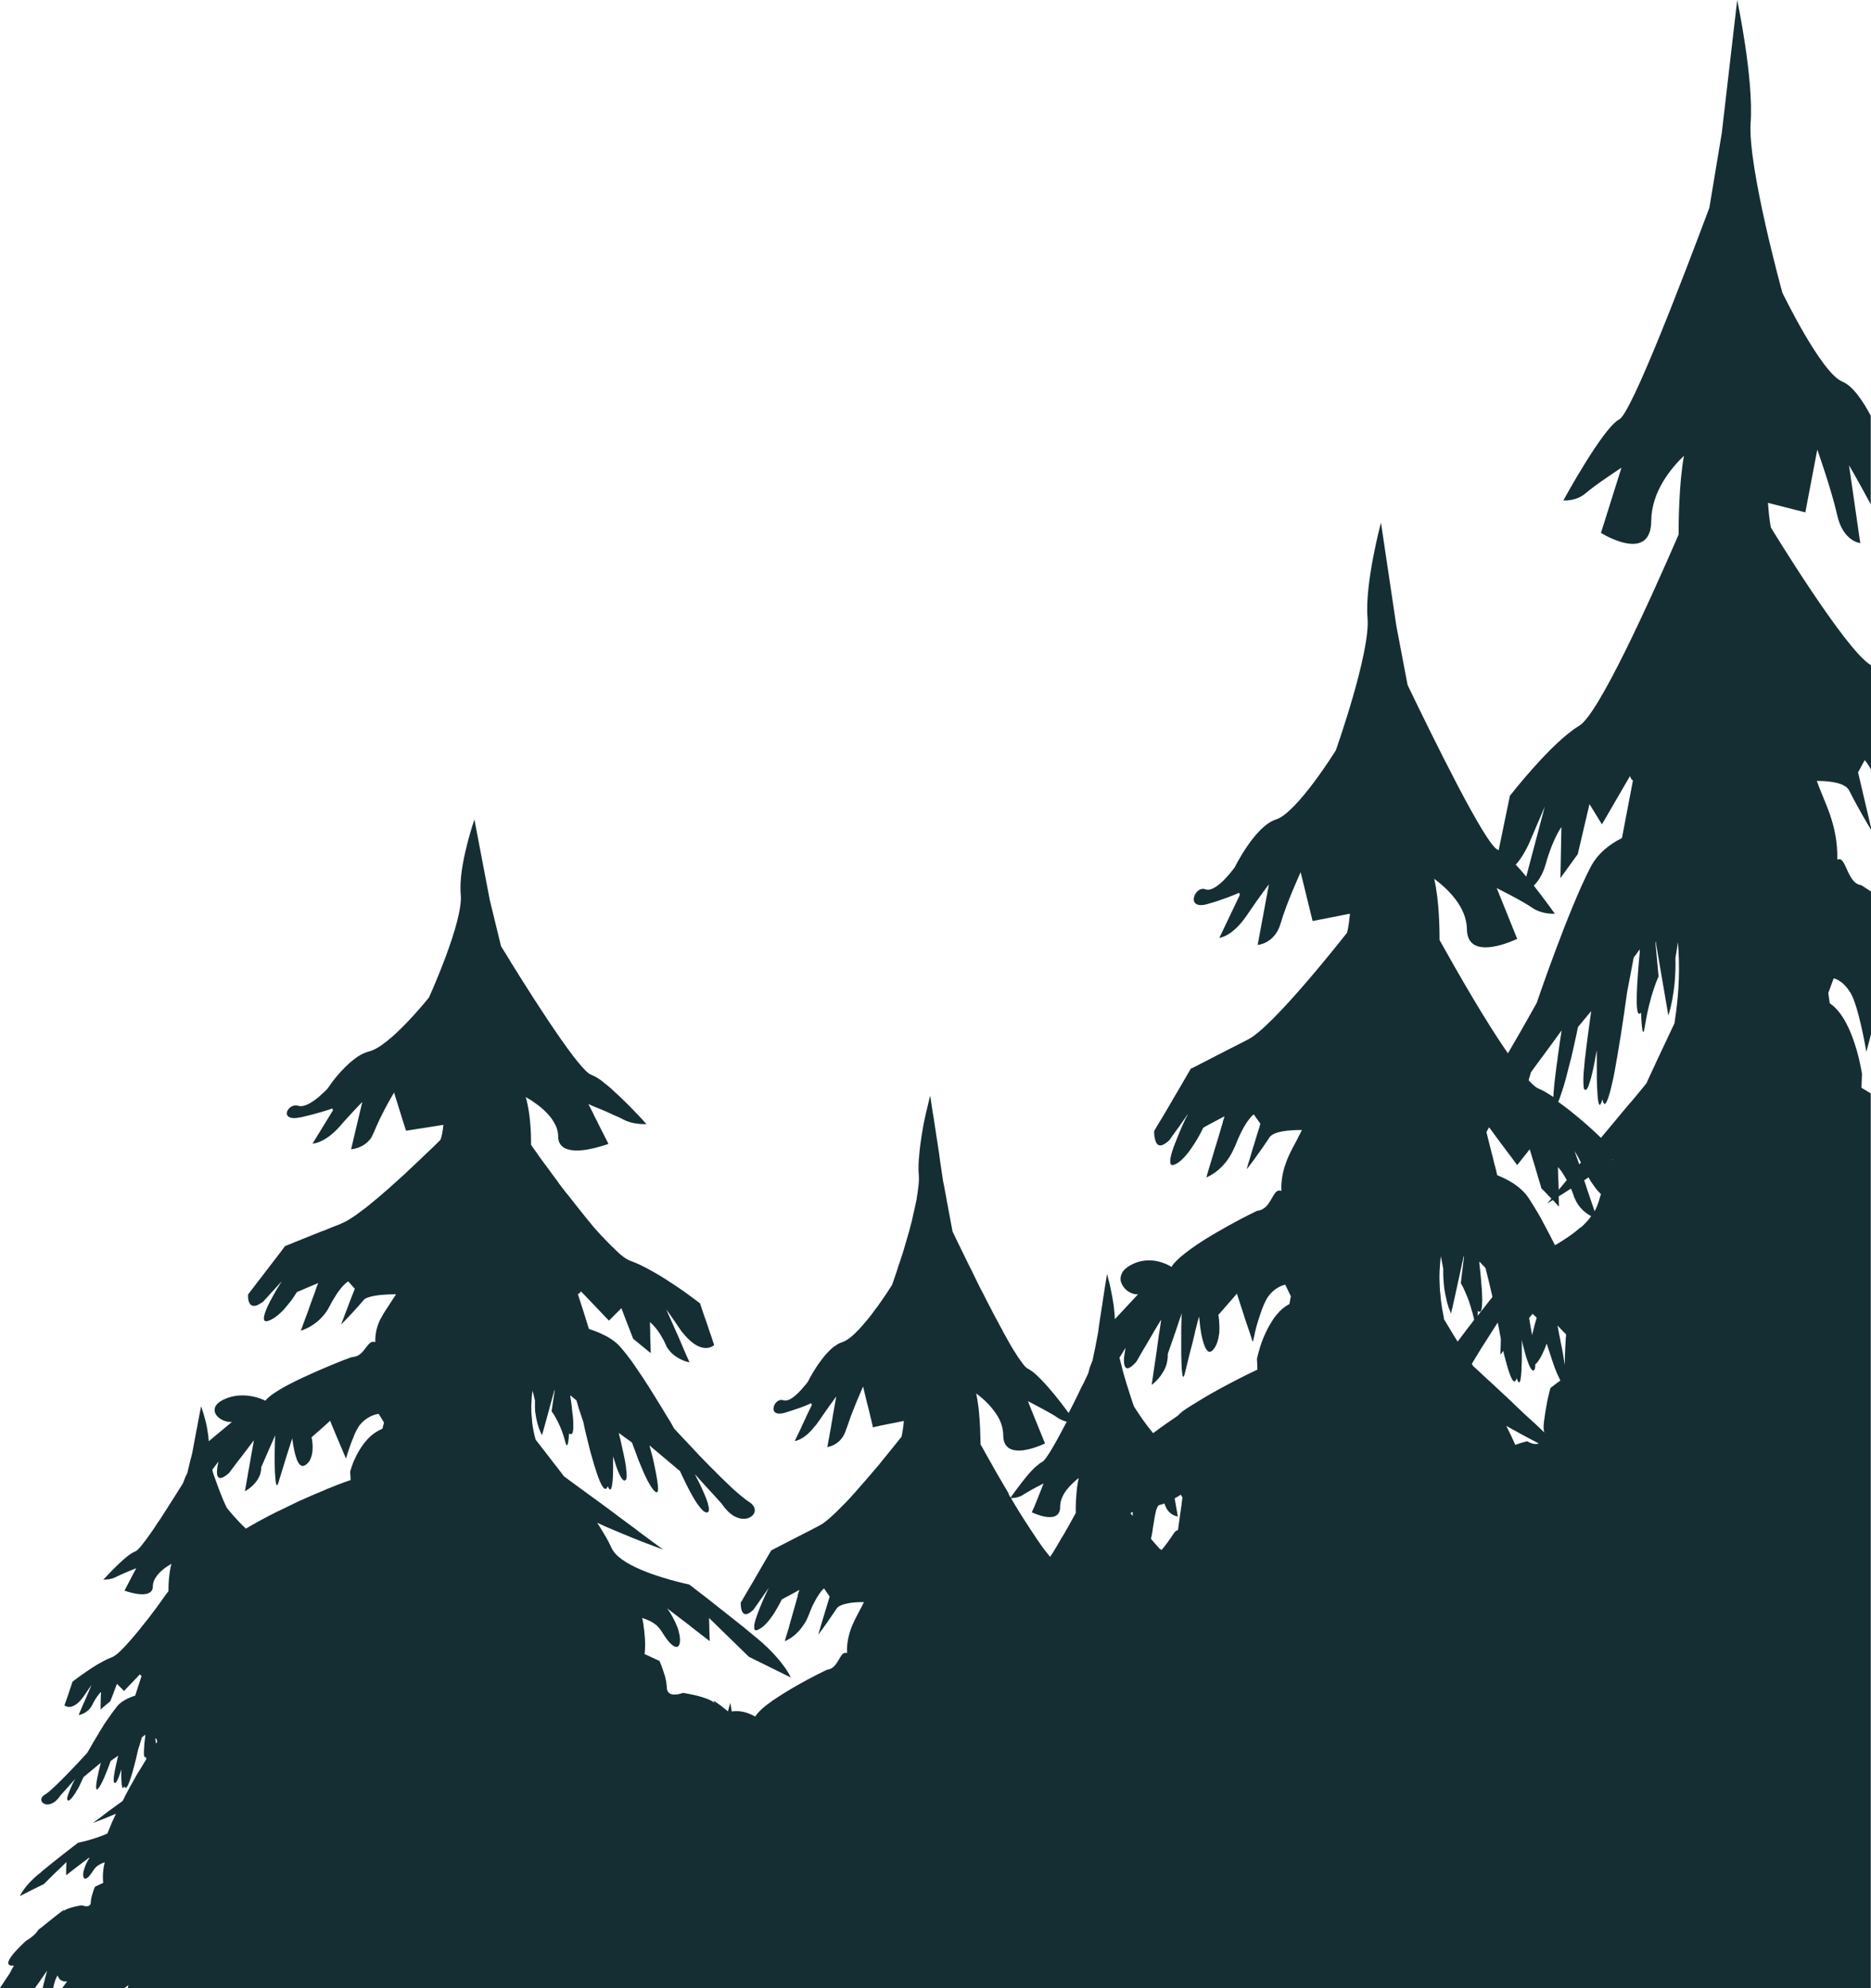 <svg viewBox="0 0 785 834" fill="none" xmlns="http://www.w3.org/2000/svg">
<path d="M4.2 827.651L5.02 826.012L5.327 825.5L5.839 824.579C-1.024 825.193 9.015 815.977 10.756 814.338C10.961 814.236 11.064 814.133 11.064 814.133C13.42 812.597 14.444 811.675 15.059 810.959C15.776 810.139 15.878 809.627 16.903 808.91C17.517 808.501 18.132 807.989 18.747 807.477C19.054 807.272 19.361 806.965 19.771 806.657C23.971 803.278 28.683 799.489 26.43 801.947C27.966 800.206 34.318 799.284 34.318 799.284C34.318 799.284 38.108 800.82 38.108 797.953C38.108 797.134 38.313 796.212 38.517 795.393C38.825 794.369 39.132 793.447 39.337 792.73C39.644 792.013 39.849 791.501 39.849 791.501L43.332 789.863C43.127 788.634 43.127 787.2 43.23 785.664C43.23 785.357 43.332 784.947 43.332 784.64C43.435 783.514 43.639 782.387 43.947 781.261C42.001 781.875 40.259 782.899 39.235 784.538C38.927 784.947 38.722 785.357 38.415 785.767C35.957 789.351 34.625 788.429 34.932 785.767C34.932 785.357 35.035 784.947 35.239 784.435C35.649 782.899 36.366 781.158 37.596 779.315L37.083 779.52L30.63 784.435L28.683 785.971L27.761 786.688V785.971V784.538L27.864 781.158L24.278 784.64L22.742 786.074L18.439 790.375L14.444 792.321L9.425 794.881L8.4 795.393C8.4 795.393 8.503 795.188 8.605 794.881C8.912 794.369 9.425 793.447 10.244 792.321C11.473 790.682 13.317 788.634 16.083 786.279C16.186 786.279 16.186 786.176 16.288 786.176C16.8 785.767 17.312 785.357 17.825 784.845C20.59 782.592 23.869 779.929 26.634 777.779C27.044 777.472 27.556 777.062 27.966 776.755C30.22 775.014 31.859 773.682 32.474 773.273C32.576 773.17 32.678 773.068 32.678 773.068C32.678 773.068 34.113 772.761 36.161 772.249C38.722 771.532 42.103 770.508 45.074 769.177C45.483 768.152 45.893 767.026 46.406 765.9C46.815 764.876 47.225 763.851 47.737 762.827C48.044 762.213 48.352 761.496 48.659 760.882C46.918 761.598 45.381 762.213 43.947 762.827C41.078 763.954 39.132 764.671 38.927 764.773L41.591 762.827L45.996 759.448L46.201 759.346L49.274 757.093L51.425 755.557C51.835 754.84 52.245 754.02 52.552 753.304C53.371 751.87 54.089 750.436 54.703 749.31C56.342 746.34 57.469 744.394 57.469 744.394L61.362 738.045C61.362 737.84 61.362 737.533 61.259 737.328C61.259 737.226 61.259 737.226 61.259 737.123C61.259 737.123 61.259 737.123 61.259 737.021L61.157 737.123C61.054 737.123 60.952 737.226 60.952 737.226C60.849 737.226 60.747 737.226 60.747 737.123C60.235 736.714 60.337 734.666 60.542 732.105C60.542 732.003 60.542 731.901 60.542 731.696C60.645 730.672 60.849 729.443 60.952 728.316C60.952 728.214 60.952 728.214 60.952 728.111C60.952 727.907 60.952 727.702 60.952 727.702L60.337 728.214L59.518 728.828L58.698 731.593L58.596 732.003L57.981 733.846C57.981 733.846 57.674 735.178 57.264 736.918C57.264 736.918 57.264 736.919 57.264 737.021C56.342 740.81 54.806 746.75 53.576 749.105C53.064 750.027 52.654 750.334 52.245 749.617C52.245 749.514 52.142 749.412 52.142 749.31C51.63 750.539 51.323 750.231 51.118 749.002C50.913 747.569 50.81 744.804 50.913 742.244C49.888 745.623 48.762 748.593 47.942 747.876C47.225 747.262 48.147 742.346 49.581 736.509L46.406 738.762C46.406 738.762 44.152 745.418 42.205 748.798C41.796 749.617 41.283 750.231 40.976 750.539C40.361 751.051 40.259 750.231 40.361 748.798C40.669 745.623 42.308 739.479 42.308 739.479L35.035 745.521C35.035 745.521 34.42 746.852 33.6 748.593C32.986 749.924 32.166 751.358 31.347 752.587C30.322 754.123 29.298 755.352 28.683 755.352C27.966 755.352 28.069 754.123 28.683 752.587C29.093 751.358 29.81 749.822 30.322 748.593C30.937 747.364 31.449 746.34 31.552 746.238L29.503 748.593L26.02 752.484L25.303 753.304C20.488 760.472 14.546 755.454 18.747 752.894C18.951 752.792 19.259 752.587 19.566 752.382C20.693 751.563 22.127 750.231 23.869 748.593C29.4 743.268 36.571 735.382 36.571 735.382C36.571 735.382 37.288 734.153 38.415 732.208C38.62 731.901 38.825 731.491 39.03 731.081C39.644 730.057 40.361 728.931 41.078 727.702C41.283 727.395 41.488 727.088 41.591 726.78C42.308 725.654 43.025 724.527 43.742 723.298C44.049 722.889 44.357 722.377 44.664 721.967C46.201 719.714 47.737 717.564 49.069 715.925C49.171 715.823 49.274 715.72 49.274 715.618C51.015 713.672 53.781 712.238 56.752 711.317L56.854 710.907L59.415 703.022C59.108 703.022 58.903 702.715 58.698 702.407L52.04 709.371L49.069 706.401L47.327 711.01L46.303 713.672L43.844 715.72L42.205 717.154V715.72L42.308 711.214L42.41 709.781C42.41 709.781 41.796 710.293 41.078 711.317C40.361 712.238 39.542 713.467 38.722 715.208C38.62 715.413 38.518 715.618 38.415 715.72C36.674 718.895 32.986 719.509 32.986 719.509L34.625 715.618L36.469 711.419L38.415 706.811L35.239 711.419L34.727 712.136C33.395 713.979 32.166 715.004 31.039 715.516C28.786 716.744 27.352 715.618 27.044 715.413L28.376 711.624L30.425 705.48C30.425 705.48 35.239 701.691 40.464 698.516C42.718 697.185 44.971 695.956 46.918 695.239C47.532 695.034 48.249 694.522 49.069 693.908C50.093 693.088 51.22 691.962 52.552 690.528C54.191 688.787 56.035 686.637 57.981 684.282C59.415 682.541 60.849 680.595 62.386 678.752C64.128 676.499 65.869 674.143 67.406 671.993C68.533 670.354 69.659 668.818 70.684 667.487V667.384C70.684 666.463 70.684 664.517 70.889 662.264C71.094 660.216 71.401 657.963 71.913 656.017C69.659 657.348 66.689 659.397 65.152 662.059C64.537 663.083 64.128 664.21 64.128 665.439C64.128 666.36 63.923 666.975 63.513 667.487C61.567 669.842 56.035 668.511 53.474 667.692C52.654 667.487 52.245 667.282 52.245 667.282L55.011 661.957L57.162 657.861C57.162 657.861 51.015 660.318 48.659 661.547C48.454 661.65 48.249 661.752 48.044 661.854C45.893 662.776 43.332 662.674 43.332 662.674C43.332 662.674 43.537 662.366 44.049 661.957C45.791 660.011 50.81 654.788 54.293 652.228C55.215 651.614 56.035 651.102 56.65 650.897C57.776 650.59 60.337 647.313 63.41 642.909C64.332 641.68 65.152 640.349 66.074 638.915C66.279 638.608 66.484 638.301 66.689 638.096C68.532 635.229 70.479 632.259 72.323 629.289C72.63 628.777 72.938 628.367 73.245 627.855C74.474 625.91 75.703 623.964 76.728 622.325C77.035 621.404 77.445 620.482 77.855 619.458C78.059 619.151 78.162 618.741 78.367 618.434C78.469 618.229 78.469 618.127 78.572 618.024L79.801 612.904L80.313 610.958L80.723 609.217L82.465 599.796L82.567 599.489L83.181 596.109L84.103 591.296L84.411 589.965C84.411 589.965 84.616 590.477 84.821 591.296C85.23 592.423 85.743 594.164 86.255 596.212C86.562 597.338 86.767 598.465 86.972 599.591C86.972 599.694 86.972 599.693 86.972 599.693C87.279 601.332 87.484 603.073 87.587 604.609L97.318 596.519C96.704 596.519 95.987 596.519 95.372 596.417C92.504 595.802 89.943 593.754 90.045 591.399C90.045 589.862 91.274 588.224 94.347 586.893C96.191 586.073 98.035 585.664 99.777 585.459C101.109 585.357 102.338 585.357 103.567 585.459C108.075 585.869 111.353 587.61 111.353 587.61C111.865 586.893 112.684 586.176 113.709 585.357C114.016 585.152 114.323 584.845 114.733 584.64C116.782 583.206 119.445 581.67 122.314 580.236C123.85 579.417 125.387 578.7 126.924 577.983C133.275 575.014 139.933 572.249 143.826 570.712C145.977 569.893 147.412 569.381 147.412 569.381C148.436 569.279 149.255 569.074 149.973 568.767C151.612 567.947 152.636 566.514 153.558 565.285C154.787 563.749 155.709 562.418 157.451 563.032C157.348 559.243 158.27 555.966 159.704 553.201C159.704 553.099 159.807 552.996 159.909 552.894C160.934 550.948 162.061 549.207 163.187 547.569C163.187 547.466 163.29 547.466 163.29 547.364C163.802 546.544 164.314 545.828 164.826 545.008C165.339 544.292 165.748 543.677 166.158 542.96C163.802 542.96 161.446 543.063 159.5 543.267C156.734 543.575 154.48 544.087 153.251 544.804C152.943 545.008 152.738 545.213 152.534 545.418C151.919 546.135 151.304 546.852 150.69 547.569C147.002 551.767 143.314 555.454 143.109 555.659L146.182 547.569L147.309 544.599L148.641 541.219L148.743 540.912L148.846 540.605L146.08 537.533C145.977 537.635 144.543 538.454 142.597 541.015C142.597 541.015 142.597 541.117 142.494 541.117C141.777 542.039 141.06 543.165 140.241 544.496C139.626 545.418 139.011 546.544 138.397 547.773C134.197 556.171 126.206 558.219 126.206 558.219L126.616 557.195L127.231 555.454L129.177 550.231L129.997 547.876L131.328 544.189L131.841 542.858L132.66 540.503C132.763 540.093 132.967 539.478 133.275 538.864L133.48 538.249L132.558 538.659L130.099 539.683L124.567 542.039C124.567 542.039 124.055 542.858 123.236 544.087C122.519 545.213 121.392 546.647 120.162 548.081C119.753 548.593 119.343 549.002 118.933 549.514C118.626 549.821 118.421 550.026 118.114 550.334C116.372 552.074 114.426 553.508 112.479 554.123C109.816 554.942 110.533 551.972 112.172 548.285C112.787 546.852 113.606 545.316 114.426 543.882C115.86 541.219 117.397 538.762 118.011 537.84C118.114 537.635 118.216 537.533 118.216 537.533L117.909 537.84L112.479 543.779L110.431 546.032C109.304 546.852 108.382 547.364 107.562 547.671C104.796 548.49 104.182 545.93 104.079 544.292C104.079 543.984 104.079 543.78 104.079 543.575C104.079 543.267 104.079 543.063 104.079 543.063L107.972 537.942L110.123 535.177L113.401 530.876L116.167 527.292L118.728 523.913L119.548 522.786L125.592 520.328L135.016 516.539L135.631 516.335L136.451 516.027L138.909 515.003L142.597 513.57L143.212 513.262C144.236 512.853 145.568 512.238 146.899 511.317C148.436 510.395 150.177 509.166 152.021 507.732C152.124 507.63 152.329 507.528 152.431 507.425C152.534 507.323 152.739 507.22 152.841 507.118C153.148 506.913 153.456 506.708 153.763 506.401C154.07 506.196 154.378 505.889 154.685 505.684C156.017 504.558 157.451 503.431 158.885 502.202C160.421 500.871 161.958 499.54 163.495 498.209C163.7 498.004 163.904 497.901 164.007 497.696C165.339 496.57 166.568 495.444 167.797 494.317C168.514 493.703 169.129 493.088 169.846 492.474C171.075 491.245 172.305 490.118 173.534 488.992C173.636 488.889 173.841 488.685 173.944 488.582C175.275 487.353 176.505 486.227 177.631 485.101C178.349 484.384 179.066 483.769 179.68 483.155C182.856 480.185 184.802 478.137 184.802 478.137C184.802 478.137 184.905 477.932 185.007 477.522C185.314 476.703 185.724 474.86 186.032 471.89L170.358 474.348L168.822 469.535L166.465 461.957L165.441 458.68L165.339 458.27C165.339 458.27 165.236 458.372 165.134 458.68C164.826 459.192 164.109 460.42 163.29 461.854C162.163 463.902 160.729 466.565 159.397 469.33C158.475 471.276 157.553 473.324 156.836 475.065C156.529 475.781 156.221 476.396 155.914 477.01C152.943 481.823 147.309 482.131 147.309 482.131L148.538 476.908L150.382 469.125L152.021 462.264C152.021 462.264 149.768 464.517 145.67 469.023C144.748 470.047 143.621 471.276 142.494 472.607C140.958 474.348 139.421 475.679 138.09 476.703C134.094 479.673 131.124 479.775 131.124 479.775L133.07 476.601L137.782 468.92L139.729 465.746C139.626 465.541 139.524 465.336 139.421 465.029C137.68 465.643 133.377 467.077 126.309 468.715C126.206 468.715 126.206 468.715 126.104 468.715C123.85 469.227 122.416 469.125 121.494 468.715C118.523 467.384 121.802 462.776 125.182 463.902C127.231 464.517 129.894 463.083 132.25 461.342C133.275 460.625 134.197 459.806 134.914 459.089C136.451 457.758 137.475 456.631 137.475 456.631C137.475 456.631 137.68 456.222 138.192 455.607C139.011 454.378 140.651 452.126 142.802 449.77C143.929 448.541 145.26 447.21 146.592 445.981C147.719 445.059 148.846 444.138 149.973 443.319C151.612 442.294 153.251 441.475 154.89 441.066C163.7 438.915 179.988 418.434 179.988 418.434C179.988 418.434 194.534 386.483 193.305 375.116C193.202 374.399 193.202 373.58 193.202 372.76C192.998 361.291 199.041 343.779 199.041 343.779L205.495 377.573L210.208 396.928C211.027 398.26 211.949 399.693 212.871 401.229C213.486 402.253 214.1 403.175 214.715 404.302C214.817 404.506 214.92 404.609 215.022 404.711C215.329 405.223 215.637 405.735 215.944 406.247C216.661 407.271 217.276 408.398 217.993 409.524C225.369 421.301 234.281 434.921 240.632 443.216C241.247 443.933 241.759 444.65 242.271 445.264C244.832 448.439 246.779 450.385 247.906 450.794C248.11 450.794 248.213 450.897 248.315 450.999C249.647 451.511 251.388 452.535 253.13 453.969C253.232 454.071 253.232 454.071 253.335 454.174C254.154 454.788 255.076 455.505 255.896 456.222C256.306 456.529 256.715 456.939 257.023 457.246C257.125 457.348 257.125 457.348 257.228 457.451C259.071 459.089 261.018 460.933 262.759 462.673C264.296 464.21 265.73 465.643 266.959 466.974C267.164 467.179 267.472 467.487 267.676 467.691C269.213 469.33 270.34 470.559 270.852 471.173C271.057 471.378 271.159 471.583 271.159 471.583C271.159 471.583 268.701 471.685 265.935 471.173C264.603 470.866 263.067 470.456 261.735 469.74C260.608 469.125 259.072 468.408 257.33 467.691C257.023 467.589 256.613 467.384 256.306 467.179C256.306 467.179 256.306 467.179 256.203 467.179C255.589 466.872 254.974 466.667 254.462 466.36C251.901 465.234 249.442 464.312 248.008 463.697C248.008 463.697 247.906 463.698 247.906 463.595C247.291 463.288 246.881 463.185 246.881 463.185L247.188 463.8L247.291 464.005L248.93 467.179L249.032 467.486L249.852 469.125L250.774 470.866V470.968L254.564 478.444L255.281 479.878C255.281 479.878 253.847 480.39 251.696 481.004C246.164 482.643 236.022 484.588 234.383 478.444C234.281 477.932 234.179 477.318 234.179 476.703C234.179 474.553 233.461 472.504 232.335 470.661C230.593 467.691 227.725 465.029 224.856 462.981C223.32 461.854 221.886 460.932 220.554 460.216C220.861 461.137 221.066 462.059 221.271 462.981C221.783 465.438 222.193 468.101 222.398 470.559C222.705 473.631 222.808 476.396 222.808 478.342C222.808 479.161 222.808 479.775 222.808 480.287C223.627 481.414 224.447 482.643 225.369 483.872C225.574 484.179 225.778 484.486 225.983 484.793C226.803 485.92 227.622 487.046 228.442 488.173C228.544 488.378 228.647 488.48 228.852 488.685C229.671 489.811 230.491 490.938 231.31 492.064C232.232 493.293 233.052 494.419 233.974 495.648C234.178 495.956 234.383 496.263 234.588 496.57C235.305 497.492 235.92 498.311 236.637 499.233C237.047 499.745 237.354 500.257 237.764 500.666C237.969 500.871 238.071 501.076 238.276 501.281C239.198 502.407 240.018 503.534 240.94 504.66C241.349 505.172 241.657 505.582 242.066 506.094C244.423 509.064 246.779 512.033 249.032 514.696C249.545 515.31 250.159 516.027 250.671 516.539C251.491 517.461 252.31 518.383 253.13 519.202C254.154 520.226 255.076 521.25 255.998 522.172C257.535 523.708 258.969 525.039 260.198 526.166C261.837 527.599 263.374 528.521 264.501 528.931C267.164 529.852 270.033 531.286 273.003 532.924C273.516 533.232 274.13 533.539 274.642 533.846C277.716 535.587 280.686 537.533 283.452 539.376C285.604 540.81 287.652 542.243 289.291 543.472C291.955 545.418 293.696 546.749 293.696 546.749L295.233 551.358L296.36 554.532L297.794 558.833L298.204 559.96L299.638 564.261C299.638 564.261 294.926 568.972 287.243 560.062C286.935 559.653 286.526 559.243 286.218 558.833C286.116 558.731 286.116 558.731 286.013 558.628L283.145 554.43L281.096 551.46L279.56 549.309L280.482 551.46L281.813 554.43L283.76 558.833L284.374 560.165L287.038 566.411L288.165 568.971L289.291 571.532C289.291 571.532 286.321 571.02 283.452 568.971C282.53 568.357 281.608 567.538 280.789 566.514C280.174 565.797 279.662 564.978 279.252 563.954C278.638 562.52 277.921 561.291 277.306 560.267C276.999 559.755 276.691 559.243 276.384 558.833C274.438 555.966 272.696 554.635 272.696 554.635L272.799 558.833V560.369L273.003 566.719V567.64L271.877 566.719L265.628 561.598L265.218 560.472L264.603 558.936L262.862 554.43L261.837 551.767L260.711 548.797L257.74 551.767L255.486 554.02L253.437 551.87L244.935 542.96L243.705 541.731C243.398 542.346 242.988 542.755 242.476 542.858V542.96L245.345 551.87L246.062 554.225L247.086 557.502C248.623 558.014 250.057 558.526 251.491 559.14C252.618 559.653 253.642 560.165 254.667 560.677C256.818 561.905 258.764 563.339 260.198 564.978C260.711 565.592 261.223 566.207 261.837 566.923C262.452 567.64 263.067 568.46 263.681 569.279C264.501 570.303 265.32 571.429 266.14 572.658C266.55 573.273 267.062 573.989 267.472 574.604C270.955 579.622 274.335 585.152 277.101 589.658C277.511 590.272 277.818 590.887 278.228 591.501C278.945 592.73 279.662 593.959 280.277 594.88C280.686 595.597 281.096 596.212 281.403 596.724C282.325 598.362 282.838 599.284 282.838 599.284C282.838 599.284 286.116 602.868 290.623 607.579C291.443 608.501 292.365 609.422 293.287 610.446C294.516 611.675 295.745 613.006 297.077 614.338C297.794 615.055 298.409 615.771 299.126 616.386C301.174 618.536 303.326 620.585 305.272 622.428C307.218 624.374 309.062 626.012 310.701 627.343C312.033 628.47 313.262 629.392 314.184 630.006C314.901 630.416 315.516 630.928 315.926 631.542C316.131 631.849 316.336 632.054 316.438 632.361C316.95 633.59 316.643 634.819 315.721 635.741C315.619 635.843 315.619 635.843 315.516 635.945C313.98 637.277 311.214 637.789 308.038 636.048C307.833 635.945 307.731 635.843 307.526 635.741C306.296 634.921 305.067 633.795 303.838 632.259C303.633 631.952 303.428 631.644 303.223 631.44C303.018 631.235 302.916 630.928 302.711 630.723L299.843 627.548L295.335 622.633L291.545 618.434C291.648 618.741 292.569 620.482 293.696 622.735C294.413 624.271 295.233 626.012 295.95 627.753C296.462 629.084 296.974 630.416 297.179 631.542C297.282 631.849 297.282 632.156 297.384 632.361C297.589 633.59 297.384 634.409 296.565 634.512C295.745 634.512 294.721 633.693 293.696 632.361C293.491 632.054 293.287 631.747 292.979 631.44C292.16 630.416 291.443 629.084 290.623 627.753C289.701 626.114 288.779 624.374 287.96 622.735C286.423 619.663 285.296 617.103 285.296 617.103L284.272 616.283L282.325 614.645L277.101 610.241L273.925 607.579L272.491 606.35C272.491 606.35 272.594 606.76 272.799 607.579C273.003 608.296 273.208 609.115 273.516 610.139C273.823 611.47 274.233 613.006 274.54 614.645C274.642 615.157 274.745 615.567 274.847 616.079C275.36 618.536 275.769 620.892 275.974 622.735C276.281 625.193 276.077 626.729 274.847 625.705C274.13 625.193 273.413 624.066 272.594 622.735C271.467 620.892 270.34 618.434 269.316 615.976C269.111 615.567 269.008 615.157 268.803 614.747C268.086 613.109 267.472 611.47 266.959 610.037C266.652 609.115 266.345 608.296 266.037 607.579C265.525 606.043 265.115 605.121 265.115 605.121L259.584 601.127C260.198 603.38 260.711 605.633 261.12 607.681C261.325 608.501 261.428 609.217 261.633 609.934C262.042 611.777 262.35 613.416 262.554 614.85C262.657 615.157 262.657 615.567 262.657 615.874C263.067 618.639 263.067 620.482 262.452 620.892C261.428 621.813 260.096 619.356 258.764 615.771C258.662 615.464 258.559 615.157 258.457 614.85C258.047 613.621 257.637 612.29 257.228 610.958C257.228 612.29 257.228 613.621 257.228 614.85C257.228 615.157 257.228 615.464 257.228 615.669C257.228 618.536 257.125 621.097 256.818 622.838C256.511 625.09 255.896 625.705 254.974 623.452C254.871 623.657 254.871 623.759 254.769 623.964C254.154 625.193 253.335 624.578 252.413 622.94C251.491 621.301 250.569 618.639 249.647 615.669C249.545 615.464 249.545 615.259 249.442 615.054C248.93 613.314 248.418 611.573 247.906 609.729C247.701 609.115 247.598 608.5 247.393 607.784C246.164 602.971 245.14 598.669 244.832 596.929C244.73 596.417 244.627 596.212 244.627 596.212L243.91 594.061L242.784 590.682L242.476 589.555L241.862 587.507L239.301 585.357C239.301 585.357 239.301 585.664 239.301 585.971C239.505 587.2 239.71 588.429 239.813 589.555C239.915 589.965 239.915 590.272 239.915 590.579C240.018 591.808 240.222 592.935 240.325 593.959C240.427 595.085 240.53 596.007 240.53 596.929C240.632 599.796 240.427 601.742 239.505 601.639C239.301 601.639 238.993 601.537 238.788 601.332C238.481 605.531 237.969 608.091 237.149 604.814C236.33 601.639 235.305 598.977 234.281 596.929C233.666 595.597 232.949 594.471 232.539 593.652C231.822 592.628 231.413 592.013 231.413 592.013L231.72 590.17L231.822 589.248L232.744 583.308C232.744 583.206 232.642 583.104 232.642 583.104L230.9 589.35L230.696 590.17L229.774 593.549L228.852 596.929L227.417 602.049C227.417 602.049 226.291 600.206 225.471 597.031C225.164 596.007 224.959 594.88 224.754 593.549C224.549 592.525 224.447 591.399 224.447 590.17C224.447 589.965 224.447 589.658 224.447 589.453C224.447 588.838 224.447 588.122 224.447 587.507C224.139 586.176 223.832 584.845 223.422 583.411C223.115 585.254 223.013 587.302 222.91 589.453C222.91 589.658 222.91 589.863 222.91 590.067C222.91 591.194 222.91 592.32 223.013 593.447C223.115 594.573 223.217 595.802 223.32 597.031C223.627 599.284 224.037 601.537 224.754 603.995L227.725 607.784L228.749 609.115L233.257 614.952L233.359 615.054L236.637 619.356L241.247 622.735L246.984 626.934L252.618 631.03L253.028 631.337L257.74 634.819L259.071 635.843L259.891 636.458L267.369 641.988L268.394 642.807L273.823 646.801L278.228 650.078C278.228 650.078 274.745 648.746 269.52 646.801C266.55 645.674 263.169 644.24 259.481 642.704C258.867 642.397 258.15 642.192 257.535 641.885C255.281 640.963 252.925 639.939 250.569 638.813C251.184 639.735 251.798 640.759 252.413 641.783C252.618 642.09 252.72 642.295 252.925 642.602C253.745 643.933 254.462 645.265 255.179 646.493C255.691 647.517 256.203 648.542 256.613 649.463C257.228 650.692 258.15 651.921 259.481 653.047C263.272 656.324 269.725 659.089 275.667 661.035C277.511 661.65 279.355 662.162 280.994 662.674C285.706 664.005 289.189 664.722 289.189 664.722C289.189 664.722 291.75 666.668 295.438 669.535C296.565 670.457 297.896 671.378 299.228 672.505C303.018 675.475 307.423 678.956 311.521 682.233C311.931 682.541 312.34 682.848 312.648 683.155C314.082 684.384 315.516 685.51 316.848 686.637C317.258 686.944 317.565 687.251 317.872 687.456C320.945 690.016 323.404 692.474 325.35 694.625C330.165 699.95 331.702 703.534 331.804 703.739L314.184 695.034L313.877 694.727L305.375 686.432L301.789 682.95L300.97 682.131L297.487 678.752L297.589 682.131V682.848L297.691 686.227L297.794 688.48L294.721 686.125L290.213 682.643L289.496 682.028L279.969 674.758C281.711 677.215 283.043 679.776 283.964 682.028C283.964 682.131 284.067 682.336 284.169 682.438C284.579 683.667 284.886 684.794 285.091 685.818C286.116 691.45 283.555 693.703 278.433 685.715C278.228 685.305 277.921 684.998 277.716 684.589C277.203 683.769 276.589 682.95 275.872 682.233C275.769 682.131 275.667 682.029 275.564 681.926C273.925 680.492 271.774 679.468 269.418 678.752C269.623 679.776 269.93 680.902 270.033 682.028C270.033 682.131 270.033 682.131 270.033 682.233C270.237 683.36 270.34 684.486 270.442 685.613C270.75 688.685 270.75 691.552 270.442 693.908L271.159 694.215L276.691 696.775C276.691 696.775 277.921 699.54 278.842 702.715C278.842 702.817 278.842 702.817 278.945 702.919C279.252 704.148 279.56 705.48 279.662 706.708C279.764 707.118 279.764 707.528 279.764 707.937C279.764 708.654 279.969 709.166 280.174 709.576C281.608 712.136 286.526 710.19 286.526 710.19C286.526 710.19 294.004 711.214 298.204 713.365C298.613 713.57 298.921 713.775 299.228 713.979C299.74 714.287 300.15 714.594 300.355 714.901C299.945 714.491 299.74 714.184 299.535 713.979C299.126 713.365 299.433 713.467 300.252 713.979C301.174 714.594 302.814 715.823 304.76 717.359C304.965 717.564 305.272 717.768 305.477 717.973C305.477 717.768 305.579 717.564 305.579 717.359C305.989 715.618 306.399 714.389 306.399 714.389L306.911 717.256L307.014 717.973C309.062 717.666 310.906 717.871 312.443 718.28C315.106 718.997 316.848 720.124 316.848 720.124C317.258 719.509 317.667 718.895 318.384 718.178C318.692 717.871 319.102 717.461 319.511 717.052C320.741 715.925 322.175 714.799 323.814 713.672C323.814 713.672 323.814 713.672 323.916 713.57C325.555 712.443 327.297 711.317 329.141 710.19C330.882 709.064 332.726 708.04 334.468 707.016C341.126 703.227 346.965 700.462 346.965 700.462C350.96 700.154 351.985 695.034 353.726 693.703C354.239 693.396 354.648 693.293 355.365 693.498C355.263 690.938 355.57 688.583 356.082 686.432C356.39 685.203 356.697 684.077 357.107 683.053C357.312 682.541 357.517 682.028 357.722 681.516C359.156 678.239 360.897 675.372 362.229 672.607C362.331 672.402 362.331 672.3 362.434 672.095C359.975 672.095 357.722 672.198 355.775 672.607C353.521 673.017 351.78 673.734 351.063 674.758C349.424 677.215 347.682 679.673 346.351 681.619C345.941 682.131 345.634 682.541 345.326 683.053C344.199 684.589 343.38 685.613 343.277 685.818L344.097 683.053L344.507 681.619L347.273 672.505L348.092 669.74L347.273 668.613L345.736 666.36C345.736 666.36 344.916 666.872 343.79 668.613C343.175 669.535 342.355 670.764 341.536 672.402C340.819 673.734 340.102 675.372 339.385 677.318C338.77 678.956 338.053 680.39 337.233 681.516C336.926 681.926 336.619 682.438 336.311 682.848C335.185 684.281 334.058 685.408 333.033 686.227C330.882 687.968 329.243 688.48 329.243 688.48L329.96 686.125L330.985 682.745L331.292 681.516L333.955 672.197L334.672 669.535C334.672 669.228 334.775 668.92 334.877 668.511C334.98 668.204 335.082 667.999 335.185 667.692L335.39 666.975L332.624 668.511L328.014 670.969C328.014 670.969 327.809 671.378 327.502 671.993C326.477 673.938 324.121 678.444 321.253 681.312C320.843 681.721 320.536 682.029 320.126 682.336C319.409 682.95 318.589 683.462 317.872 683.769C316.643 684.282 316.336 683.565 316.438 682.233C316.438 681.926 316.541 681.619 316.541 681.209C317.053 678.752 318.589 674.962 319.921 671.788C320.433 670.559 321.048 669.33 321.458 668.408C322.072 667.077 322.482 666.258 322.585 666.053L320.945 668.408L318.589 671.788L316.131 675.27C310.292 680.902 310.804 672.197 310.804 672.197L311.111 671.788L312.955 668.613L316.643 662.366L317.565 660.728L322.994 651.409L323.609 650.385L330.37 646.903L338.155 642.909L339.18 642.397L343.482 640.144C345.941 639.018 349.629 635.638 353.829 631.337C354.034 631.132 354.341 630.825 354.546 630.62C356.082 629.084 357.517 627.446 359.053 625.705C360.487 624.066 362.024 622.325 363.458 620.687C365.097 618.741 366.736 616.898 368.273 615.054C368.785 614.542 369.195 613.928 369.605 613.416C371.039 611.675 372.473 609.934 373.6 608.501C374.112 607.886 374.522 607.374 374.932 606.862C376.98 604.302 378.21 602.766 378.21 602.766C378.21 602.766 378.619 601.332 379.029 598.055V597.953C379.132 597.441 379.132 596.724 379.234 596.109L369.4 598.055L368.58 598.26L366.224 598.772L366.122 598.362V598.157L364.483 591.296L363.663 588.122L362.126 581.67C362.024 581.875 360.795 584.64 359.361 588.122C358.951 589.043 358.541 590.17 358.131 591.194C357.722 592.32 357.209 593.447 356.8 594.573C356.8 594.573 356.8 594.573 356.8 594.676C356.39 595.905 355.98 597.031 355.57 598.157C355.57 598.26 355.57 598.26 355.468 598.362C355.365 598.772 355.263 599.182 355.058 599.489C353.624 604.507 350.141 606.248 348.297 606.76C347.58 606.964 347.068 607.067 347.068 607.067L347.17 606.76L348.707 598.362V598.157L349.321 594.676V594.471L349.936 591.091L350.448 588.122L350.858 585.869C350.858 585.869 350.243 586.586 349.219 588.122C348.604 588.941 347.887 589.863 347.068 591.091C346.351 592.116 345.531 593.242 344.712 594.471C344.609 594.573 344.609 594.676 344.507 594.778C343.995 595.495 343.585 596.212 342.97 596.929C342.663 597.441 342.355 597.85 341.946 598.26C341.843 598.362 341.843 598.465 341.741 598.465C337.233 604.302 333.443 604.507 333.443 604.507L336.311 598.567L336.414 598.26L338.053 594.778L338.258 594.266L339.897 590.887L340.614 589.453C340.512 589.248 340.409 588.941 340.409 588.634C339.487 589.043 337.746 589.863 335.082 590.784C333.546 591.296 331.702 591.911 329.448 592.628C325.658 593.754 324.326 592.32 324.531 590.682C324.633 589.76 325.145 588.736 325.965 588.019C326.682 587.405 327.604 587.097 328.628 587.405C331.394 588.429 335.594 583.82 337.643 581.26C337.746 581.158 337.848 581.056 337.951 580.953C338.565 580.134 338.975 579.622 338.975 579.622C338.975 579.622 340.307 576.857 342.458 573.58C343.175 572.556 343.892 571.429 344.712 570.405C345.634 569.176 346.556 568.05 347.58 567.026C348.399 566.207 349.219 565.387 350.141 564.773C351.268 563.954 352.292 563.339 353.419 563.032C355.263 562.418 357.517 560.677 359.873 558.219C359.975 558.116 360.078 558.014 360.18 557.912C361.512 556.478 362.946 554.839 364.278 553.201C365.2 552.074 366.122 550.846 366.941 549.719C368.99 547.057 370.731 544.394 372.063 542.448C373.497 540.298 374.317 538.966 374.317 538.966C374.317 538.966 374.419 538.557 374.727 537.737C375.034 536.816 375.546 535.382 376.161 533.539C376.468 532.72 376.673 531.9 376.98 530.979C377.39 529.852 377.8 528.623 378.21 527.292C378.414 526.78 378.517 526.268 378.722 525.756C379.132 524.527 379.439 523.298 379.849 521.967C380.361 520.124 380.975 518.28 381.488 516.335C381.693 515.515 381.897 514.798 382.102 513.979C382.41 512.853 382.717 511.726 382.922 510.6C383.024 510.292 383.024 509.985 383.127 509.678C383.639 507.425 384.151 505.275 384.561 503.124C384.663 502.817 384.663 502.612 384.663 502.305C385.073 500.154 385.278 498.106 385.483 496.263C385.585 494.931 385.585 493.805 385.483 492.781C385.38 491.962 385.38 491.04 385.38 490.118C385.38 488.992 385.38 487.865 385.483 486.739C385.483 486.432 385.483 486.125 385.585 485.817C385.585 485.305 385.688 484.896 385.688 484.384C385.893 481.721 386.302 478.854 386.712 476.191C387.019 474.553 387.224 473.016 387.532 471.48C387.737 470.252 388.044 469.125 388.249 468.101C388.351 467.794 388.351 467.487 388.454 467.179C389.068 464.619 389.58 462.469 389.888 461.137C390.195 460.113 390.298 459.601 390.298 459.601L390.502 461.137L391.424 467.282L391.629 468.306L392.141 471.685L392.859 476.396L393.985 483.769L394.293 486.022L394.395 486.944L394.907 490.323L395.727 495.751L395.932 496.672L397.059 502.612L397.161 503.329L398.39 509.883L398.595 510.907L399.21 514.286L399.62 516.437C399.62 516.539 399.722 516.642 399.722 516.744C400.542 518.485 401.464 520.431 402.488 522.479C403 523.605 403.615 524.732 404.127 525.858C404.844 527.394 405.664 529.033 406.483 530.671C406.586 530.876 406.688 531.081 406.79 531.286C407.303 532.208 407.712 533.129 408.225 534.153C408.839 535.485 409.556 536.816 410.171 538.147C410.888 539.581 411.605 541.117 412.425 542.551C413.756 545.111 414.986 547.671 416.317 550.129C416.932 551.255 417.444 552.382 418.059 553.406C418.981 555.147 419.903 556.888 420.825 558.526V558.628C422.361 561.291 423.693 563.851 425.025 566.002C425.332 566.514 425.639 567.026 425.947 567.435C426.766 568.767 427.483 569.893 428.2 570.815C429.532 572.761 430.557 573.887 431.274 574.194C431.479 574.297 431.786 574.399 431.991 574.604C433.937 575.73 436.498 578.291 439.162 581.26C439.469 581.568 439.674 581.875 439.981 582.182C441.825 584.333 443.771 586.688 445.41 588.838C446.435 590.17 447.357 591.399 448.176 592.525C448.279 592.627 448.279 592.628 448.381 592.73C448.381 592.628 448.484 592.627 448.484 592.525C449.098 591.296 449.713 590.17 450.328 588.941C451.454 586.688 452.581 584.435 453.606 582.182C453.708 581.875 453.913 581.568 454.118 581.26C455.04 579.417 455.859 577.676 456.576 576.14C456.679 575.628 456.884 575.116 456.986 574.604C457.293 573.375 457.806 572.146 458.318 570.917C458.318 570.815 458.42 570.713 458.42 570.61L459.035 567.538L459.342 566.207L460.674 559.243L460.776 558.731V558.526L461.494 553.406L462.006 550.231L463.235 542.141L463.85 538.249L464.055 537.021L464.464 534.46C464.464 534.46 464.772 535.485 465.181 537.225C465.284 537.533 465.386 537.942 465.489 538.352C465.796 539.478 466.001 540.81 466.308 542.243C466.82 544.701 467.333 547.569 467.538 550.334C467.64 551.358 467.742 552.382 467.742 553.406L470.611 550.334L477.474 542.96C476.347 543.063 475.118 542.755 473.991 542.141C472.455 541.322 471.123 539.888 470.508 538.249C470.406 538.045 470.406 537.84 470.303 537.737C469.996 536.611 470.099 535.485 470.611 534.358C471.02 533.334 471.84 532.412 473.172 531.491C473.582 531.183 473.991 530.876 474.503 530.671C483.313 525.858 491.509 531.491 491.509 531.491C492.533 529.75 494.684 527.702 497.348 525.654C498.679 524.629 500.011 523.605 501.548 522.581C504.416 520.636 507.489 518.69 510.562 516.949C512.304 515.925 514.148 514.901 515.787 513.979C522.241 510.395 527.465 507.937 527.465 507.937C528.387 507.835 529.207 507.63 529.924 507.118C530.333 506.913 530.641 506.606 530.948 506.401C533.919 503.636 534.738 498.311 537.607 499.642C537.607 498.823 537.607 497.901 537.607 497.184C537.709 495.136 538.016 493.191 538.426 491.45C538.734 490.221 539.041 489.094 539.451 488.07C539.655 487.558 539.758 487.149 539.963 486.637C540.782 484.588 541.704 482.745 542.626 481.004C542.831 480.697 542.934 480.39 543.138 480.083C543.753 478.956 544.368 477.83 544.88 476.703C545.392 475.781 545.802 474.962 546.212 474.041C540.27 474.041 535.046 474.655 532.997 476.703C532.792 476.908 532.69 477.01 532.587 477.215C531.972 478.137 531.358 479.161 530.641 480.083C530.436 480.39 530.231 480.697 530.026 481.004C528.592 483.052 527.158 484.998 526.031 486.637C525.621 487.149 525.314 487.558 525.007 487.968C523.982 489.402 523.265 490.323 523.06 490.426L523.777 487.968L524.187 486.637L525.826 481.107L526.133 480.185L527.158 476.805L528.387 472.914L528.797 471.378L528.285 470.661L527.465 469.535L526.441 468.101L526.031 467.486C526.031 467.486 525.724 467.691 525.314 468.101C525.007 468.408 524.597 468.92 524.085 469.535C523.777 469.944 523.367 470.456 522.958 471.071C522.65 471.583 522.241 472.197 521.831 472.914C521.216 474.041 520.602 475.269 519.885 476.805C519.372 477.83 518.963 478.956 518.45 480.185C518.45 480.287 518.348 480.39 518.348 480.492C518.245 480.697 518.143 480.902 518.041 481.107C517.119 483.257 516.094 485.101 514.967 486.637C514.66 487.149 514.25 487.558 513.943 487.968C512.714 489.402 511.587 490.528 510.46 491.347C508.001 493.293 506.157 493.907 506.157 493.907L506.875 491.347L507.899 487.968L508.309 486.637L509.948 481.107L510.255 480.185L511.28 476.805L512.406 472.914L512.714 471.992L512.919 471.276C513.021 470.764 513.123 470.149 513.431 469.432C513.431 469.33 513.533 469.227 513.533 469.125L513.738 468.306L511.587 469.432L505.85 472.504L505.338 472.812L504.826 473.119C504.826 473.119 504.109 474.655 502.982 476.703C502.367 477.727 501.753 478.854 500.933 480.083C500.728 480.39 500.523 480.697 500.318 481.004C498.987 483.052 497.45 484.998 495.811 486.534C495.299 487.046 494.787 487.353 494.274 487.763C493.762 488.07 493.25 488.377 492.738 488.582C491.611 488.992 491.099 488.685 490.996 487.661C490.996 487.353 490.996 486.944 490.996 486.432C491.201 484.998 491.713 483.052 492.533 480.902C492.635 480.595 492.738 480.287 492.84 480.083C493.25 478.956 493.762 477.83 494.172 476.703C494.582 475.577 495.094 474.553 495.504 473.529C495.606 473.324 495.709 473.017 495.811 472.812C496.426 471.48 496.938 470.354 497.348 469.432C497.655 468.92 497.86 468.408 498.065 468.101C498.27 467.691 498.372 467.487 498.372 467.384L497.86 468.101L496.938 469.432L494.582 472.812L493.967 473.631L491.816 476.601L490.689 478.239C489.87 479.058 489.152 479.571 488.435 479.98C487.104 480.799 486.182 480.595 485.567 479.98C484.85 479.263 484.543 477.83 484.338 476.601C484.235 475.474 484.235 474.553 484.235 474.553L485.26 472.709L487.308 469.33L488.128 467.999L491.713 461.854L495.196 455.915L498.884 449.565L499.601 448.336L500.523 447.927L507.079 444.547L510.255 442.909L523.47 436.15C534.021 431.132 565.163 391.296 565.163 391.296C565.163 391.296 565.88 388.941 566.392 383.308L550.719 386.38L545.699 365.899C545.699 365.899 539.758 378.802 537.299 387.405C534.841 395.904 527.67 396.416 527.67 396.416L532.382 371.019C532.382 371.019 528.899 375.423 522.958 384.23C516.914 393.037 511.587 393.446 511.587 393.446L520.192 375.423C520.089 375.116 519.987 374.808 519.885 374.501C518.143 375.32 513.841 377.164 506.772 379.212C497.04 382.079 501.24 371.327 505.748 373.068C510.255 374.809 518.041 363.851 518.041 363.851C518.041 363.851 526.543 346.544 535.353 343.779C544.163 341.014 560.451 314.798 560.451 314.798C560.451 314.798 574.997 273.835 573.768 259.294C572.539 244.752 579.402 219.253 579.402 219.253L585.856 262.571L590.568 287.353C601.222 309.473 623.247 354.43 628.369 356.478C628.471 356.478 628.676 356.58 628.779 356.683L633.491 333.846C633.491 333.846 650.906 311.419 662.584 304.455C670.677 299.642 691.882 252.842 704.277 224.271C704.277 219.458 704.379 202.97 706.531 191.193C701.101 196.416 692.906 206.247 692.804 218.433C692.701 236.764 671.701 223.554 671.701 223.554L680.306 196.211C680.306 196.211 669.447 203.277 665.35 206.861C661.252 210.446 655.925 209.934 655.925 209.934C655.925 209.934 672.623 179.314 679.384 175.935C684.506 173.375 706.531 115.617 717.185 87.148L722.409 55.709L728.863 0C728.863 0 735.829 32.873 734.497 51.511C733.268 70.149 747.814 122.786 747.814 122.786C747.814 122.786 764.102 156.477 772.912 160.062C777.317 161.803 781.722 168.357 784.898 174.399V211.572C779.058 200.717 775.78 195.187 775.78 195.187L780.493 227.855C780.493 227.855 773.322 227.138 770.863 216.283C768.405 205.325 762.463 188.633 762.463 188.633L757.444 214.952L741.77 210.958C742.282 218.229 742.999 221.301 742.999 221.301C742.999 221.301 774.141 272.504 784.693 278.853L785 278.956V322.786C783.361 319.816 782.337 318.894 782.337 318.894L779.571 324.015L785 347.159V348.08C783.771 346.032 779.468 338.864 775.883 331.695C774.346 328.623 768.712 327.599 762.258 327.599C765.434 336.713 771.171 345.827 770.863 360.676C774.551 358.526 774.858 370.712 780.902 371.327C780.902 371.327 782.541 372.351 785 373.989V433.897L783.054 441.27C783.054 441.27 779.878 422.223 776.395 416.488C772.912 410.856 769.327 410.446 769.327 410.446L767.073 416.59L767.688 420.891C774.244 425.193 777.932 436.15 779.776 443.421C779.776 443.523 779.878 443.728 779.878 443.831C780.493 446.493 780.902 448.644 781.107 449.77C781.21 450.282 781.21 450.589 781.21 450.589L781.107 453.354L781.005 456.324C782.337 457.143 783.566 457.86 784.898 458.68V834H53.576L53.884 832.771C53.679 832.976 53.064 833.386 52.245 834H26.122L28.171 831.235C26.942 831.338 25.917 831.03 25.303 830.518C24.791 830.109 24.381 829.392 24.176 828.675C23.869 829.187 23.561 829.801 23.254 830.518C23.151 830.723 23.151 830.928 23.049 831.133C22.742 832.054 22.537 832.976 22.332 834H17.927C18.132 832.976 18.337 831.952 18.644 831.03C18.644 830.825 18.747 830.723 18.747 830.518C19.259 828.47 19.771 826.934 19.771 826.729L17.108 830.518L16.8 831.03L14.649 834H1.19685e-05C2.254 830.518 4.2 827.651 4.2 827.651ZM475.221 634.205C475.221 634.205 474.811 634.409 474.299 634.819C474.606 635.126 474.811 635.536 475.221 635.945V634.205ZM642.506 558.424C642.608 559.038 642.71 559.653 642.813 560.165C642.915 559.55 643.018 559.038 643.223 558.424C643.632 556.58 644.145 554.737 644.759 552.791L643.018 551.153L641.584 552.894C641.891 554.942 642.198 556.785 642.506 558.424ZM626.013 543.267L625.91 542.96L625.398 540.707L624.578 537.225L624.476 536.816L623.247 531.9L620.686 529.238C620.686 529.238 620.686 529.545 620.686 530.057C620.993 532.412 621.198 534.768 621.403 536.918C621.403 537.021 621.403 537.123 621.403 537.225C621.505 538.454 621.608 539.581 621.71 540.707C621.71 541.527 621.813 542.243 621.813 542.96C621.915 544.599 621.915 546.032 621.813 547.261C621.813 547.978 621.71 548.593 621.608 549.105C621.608 549.31 621.505 549.514 621.505 549.617C621.3 550.129 621.096 550.334 620.788 550.334C620.583 550.334 620.378 550.129 620.071 549.924C620.071 550.641 619.969 551.358 619.969 551.972C620.583 551.153 621.198 550.436 621.813 549.617C621.915 549.412 622.12 549.31 622.222 549.105C622.735 548.49 623.247 547.773 623.759 547.159C624.579 546.135 625.296 545.111 626.115 544.189C626.115 543.575 626.013 543.267 626.013 543.267ZM653.672 490.733L653.774 494.215L653.876 496.058L653.979 499.13L656.54 496.058L657.359 495.034C657.257 494.829 657.155 494.624 656.95 494.317C656.028 492.781 655.311 491.552 654.696 490.835C654.081 490.016 653.672 489.606 653.672 489.606V490.733ZM660.637 482.847L661.047 484.076L661.559 485.51L662.584 488.48L663.301 487.661L662.174 485.51L661.355 484.076L660.637 482.847ZM642.813 454.686C643.837 455.71 644.862 456.427 645.681 456.734C646.603 457.143 647.628 457.655 648.652 458.27C649.676 458.884 650.701 459.499 651.725 460.216C651.725 459.601 651.828 459.089 651.828 458.372C651.93 457.348 652.032 456.119 652.135 454.891C652.237 453.969 652.34 453.15 652.442 452.228C652.647 450.589 652.852 448.848 653.057 447.21C653.262 445.981 653.364 444.855 653.569 443.626C653.569 443.523 653.569 443.421 653.569 443.319C654.389 437.277 655.208 432.259 655.208 432.259L647.115 443.319L647.013 443.421L644.452 446.903L642.301 449.873C642.301 449.873 642.096 450.794 641.584 452.33C641.481 452.638 641.379 452.945 641.379 453.252C641.891 453.764 642.403 454.276 642.813 454.686ZM618.432 553.201C618.33 552.996 618.33 552.689 618.227 552.484C618.022 551.46 617.715 550.436 617.408 549.514C617.408 549.412 617.305 549.207 617.305 549.105C617.1 548.49 616.998 547.978 616.793 547.364C616.281 545.623 615.666 544.189 615.154 542.96C614.744 542.039 614.437 541.219 614.13 540.605C613.412 539.069 612.9 538.352 612.9 538.352L614.232 527.19C614.232 527.087 614.13 526.985 614.13 526.882L611.159 540.503L610.647 542.858L609.622 547.466L609.315 548.9L609.212 549.105L608.803 551.05C608.803 551.05 608.495 550.333 607.983 549.002L607.881 548.797C607.778 548.388 607.573 547.978 607.471 547.466C607.061 546.237 606.754 544.599 606.344 542.755C606.242 541.936 606.037 541.117 605.934 540.298C605.729 538.352 605.525 536.201 605.525 533.846C605.525 533.744 605.525 533.641 605.525 533.539C605.525 533.129 605.525 532.72 605.525 532.208C605.217 530.569 604.91 528.828 604.5 526.985C604.295 529.033 604.09 531.183 603.988 533.436V533.744C603.886 535.792 603.988 537.942 604.09 540.195C604.09 541.014 604.193 541.834 604.295 542.653C604.398 544.189 604.603 545.725 604.808 547.364C604.91 547.773 604.91 548.183 605.012 548.593V548.695C605.217 549.822 605.422 550.846 605.627 551.972C605.729 552.382 605.832 552.791 605.832 553.303C605.832 553.303 605.832 553.303 605.832 553.406L608.495 557.809L610.032 560.369L611.569 562.827C612.183 562.008 612.798 561.189 613.413 560.369C614.027 559.55 614.642 558.731 615.256 557.912C616.281 556.58 617.305 555.249 618.33 553.918C618.535 553.815 618.432 553.508 618.432 553.201ZM648.14 338.352L641.584 353.713C639.535 358.116 637.588 360.984 635.949 362.724C637.384 364.261 638.92 366.002 640.354 367.742L648.14 338.352ZM683.891 325.551L672.111 345.827L666.886 337.328L661.969 358.321L654.696 368.357L655.106 346.954C655.106 346.954 651.418 351.972 648.55 362.417C647.32 366.821 645.374 369.688 643.53 371.531C648.345 377.676 652.34 383.308 652.34 383.308C652.34 383.308 647.013 383.718 642.915 380.85C638.818 377.983 627.959 372.556 627.959 372.556L636.564 393.856C636.564 393.856 615.666 404.097 615.461 389.862C615.359 380.338 607.266 372.76 601.734 368.664C603.886 377.778 603.988 390.579 603.988 394.368C611.876 408.5 623.247 428.367 632.671 441.885C639.227 430.722 644.759 420.687 644.759 420.687C644.759 420.687 657.974 381.772 667.296 363.851C670.267 358.116 675.184 354.225 680.511 351.562L685.121 327.394C684.609 327.189 684.199 326.575 683.891 325.551ZM676.618 486.739C676.618 486.637 676.721 486.432 676.721 486.329C676.618 486.329 676.618 486.432 676.516 486.432L676.618 486.739ZM676.413 471.685L681.433 465.643L681.535 465.541L683.687 462.981L684.506 462.059L686.657 459.499L689.423 456.119L690.755 454.481L691.984 451.818L693.828 447.824L695.16 444.957L695.877 443.421L702.536 429.289C704.687 415.976 704.789 404.609 703.97 395.187C703.662 397.44 703.355 399.693 702.945 401.844C703.355 416.488 699.975 426.012 699.975 426.012L694.648 394.88C694.648 394.983 694.545 395.085 694.545 395.29L695.877 409.627C695.877 409.627 692.189 417.307 690.14 430.518C689.321 435.843 688.809 431.644 688.501 424.783C688.296 425.09 688.091 425.193 687.784 425.295C685.94 425.5 686.76 412.392 687.989 399.284C687.989 398.669 687.989 398.26 687.989 398.26L685.428 401.741L682.662 416.283C682.662 416.283 680.716 430.825 678.462 443.728C678.36 444.035 678.36 444.343 678.257 444.752C678.052 445.981 677.847 447.108 677.643 448.336C677.438 449.668 677.13 450.897 676.925 452.125C676.618 453.559 676.311 454.891 676.004 456.119C675.696 457.451 675.389 458.577 675.082 459.499C674.569 461.24 674.057 462.366 673.647 462.878C673.443 463.185 673.135 463.185 672.93 462.878C672.725 462.673 672.623 462.366 672.521 461.957C672.418 461.752 672.418 461.445 672.316 461.137C672.111 461.957 671.906 462.469 671.701 462.878C671.291 463.697 671.086 463.697 670.779 462.878C670.574 462.161 670.369 460.932 670.267 459.294C670.164 458.27 670.164 457.143 670.062 455.812C670.062 454.686 669.96 453.457 669.96 452.228C669.96 450.897 669.96 449.463 669.96 448.029C669.96 446.903 669.96 445.674 669.96 444.445C669.96 444.24 669.96 443.933 669.96 443.728C669.96 442.704 669.96 441.578 669.96 440.554C669.755 441.68 669.55 442.704 669.345 443.728C669.345 443.933 669.242 444.24 669.242 444.445C669.038 445.674 668.73 446.903 668.525 448.029C668.218 449.565 667.808 450.999 667.501 452.33C667.091 453.764 666.681 454.89 666.374 455.812C665.759 457.143 665.247 457.553 664.735 456.939C664.53 456.734 664.428 456.324 664.428 455.71C664.325 454.89 664.325 453.764 664.325 452.433C664.325 451.204 664.428 449.668 664.633 448.029C664.735 446.903 664.838 445.776 664.94 444.445C664.94 444.24 664.94 444.035 665.042 443.831C665.657 438.301 666.579 431.542 667.603 424.168L662.072 430.825C662.072 430.825 660.842 436.867 659.203 443.831C659.203 443.933 659.101 444.138 659.101 444.24C658.794 445.367 658.486 446.596 658.179 447.722C657.769 449.361 657.359 450.999 656.95 452.535C656.642 453.559 656.437 454.481 656.13 455.403C655.72 456.631 655.413 457.758 655.003 458.884C654.593 460.216 654.184 461.342 653.774 462.264C654.286 462.571 654.798 462.981 655.208 463.288C655.618 463.595 655.925 463.8 656.335 464.107C659.818 466.77 663.301 469.637 666.169 472.197C668.321 474.143 670.267 475.884 671.701 477.318L676.413 471.685ZM670.779 503.943C670.882 503.738 670.882 503.534 670.984 503.329C671.189 502.51 671.394 501.69 671.701 500.974C671.189 500.462 670.677 499.847 670.062 499.233C669.345 498.311 668.525 497.185 667.603 495.853C667.399 495.546 667.296 495.239 667.091 495.034L666.989 494.829L666.477 493.907C666.067 494.215 665.555 494.522 665.145 494.829C664.94 494.932 664.838 495.034 664.633 495.136L664.94 495.956L666.067 499.437L667.399 503.329L669.038 508.142C669.857 506.606 670.369 505.275 670.779 503.943ZM664.325 513.979C665.555 512.75 666.681 511.521 667.603 510.19C665.452 509.064 662.481 506.913 660.74 502.817C660.535 502.407 660.33 501.998 660.228 501.486C659.92 500.666 659.716 499.949 659.408 499.335C659.306 499.028 659.203 498.823 659.101 498.618C658.691 498.925 658.281 499.13 657.872 499.437C656.437 500.359 655.106 501.178 653.979 501.895V502.714L654.081 506.196L651.52 503.431C650.086 504.353 649.164 504.865 649.164 504.865L650.906 502.817L650.701 502.612L647.935 499.745L646.706 498.516L646.091 496.365L645.374 494.01L644.349 490.528L643.735 488.48L642.71 485.101L642.506 484.384L641.788 482.131L640.047 484.384L639.535 484.998L636.871 488.377L636.564 488.787L636.257 488.377L633.696 484.896L633.286 484.384L628.471 477.932L624.783 472.914C624.579 473.221 624.476 473.528 624.271 473.733C624.066 474.143 623.861 474.553 623.657 474.962L624.374 477.83L626.013 484.384L626.115 484.691L626.935 488.07L627.447 489.914L628.164 492.986C628.471 493.088 628.779 493.293 629.086 493.395C631.135 494.215 632.979 495.239 634.823 496.365C636.359 497.389 637.793 498.516 639.023 499.745C639.74 500.461 640.457 501.281 641.071 502.202C641.174 502.305 641.276 502.51 641.379 502.612C642.403 504.148 643.428 505.889 644.554 507.732C644.759 508.04 644.862 508.244 645.067 508.552C645.989 510.088 646.91 511.726 647.73 513.365C648.14 514.082 648.447 514.798 648.857 515.515C649.779 517.256 650.701 518.895 651.52 520.636C651.828 521.25 652.135 521.864 652.442 522.376C653.467 521.762 654.593 521.148 655.618 520.431C658.179 518.792 660.74 517.051 662.994 515.003C663.506 514.798 663.916 514.389 664.325 513.979ZM656.233 570.815C656.335 571.429 656.437 572.044 656.54 572.658C656.54 572.044 656.54 571.429 656.54 570.815C656.54 568.972 656.642 567.026 656.745 564.978C656.847 563.749 656.847 562.52 656.95 561.291C657.052 560.779 657.052 560.267 657.052 559.755L656.028 558.731L653.467 556.068C653.467 556.068 653.672 557.092 653.979 558.731C654.081 559.448 654.286 560.369 654.491 561.291C654.696 562.417 654.901 563.646 655.208 564.978C655.618 566.821 655.925 568.869 656.233 570.815ZM647.73 597.031C647.73 596.724 647.832 596.416 647.832 596.109C648.14 593.856 648.447 591.603 648.857 589.555C648.959 589.146 649.062 588.736 649.062 588.326C649.779 584.845 650.496 582.284 650.496 582.284L653.159 580.236L654.696 579.11C654.491 578.803 654.286 578.393 654.184 578.086C653.159 576.14 652.135 573.477 651.213 570.61C650.598 568.767 649.984 566.821 649.369 564.978C649.267 564.568 649.062 564.158 648.959 563.646C648.754 564.056 648.55 564.568 648.447 564.978C647.423 567.435 646.603 569.176 645.784 570.405C645.169 571.429 644.554 572.044 644.145 572.351C644.145 573.58 644.042 574.399 643.735 574.706C642.813 575.628 641.788 573.682 640.662 570.303C640.149 568.869 639.74 567.128 639.227 565.285C638.92 564.261 638.715 563.237 638.51 562.11C638.51 563.134 638.51 564.261 638.51 565.285C638.51 567.026 638.51 568.664 638.51 570.303C638.408 573.785 638.305 576.857 637.998 578.495C637.691 580.236 637.179 580.543 636.462 578.495C636.462 578.393 636.359 578.188 636.359 578.086C636.359 578.188 636.257 578.393 636.257 578.495C636.257 578.598 636.257 578.598 636.154 578.7C635.642 579.929 635.027 579.724 634.413 578.598C633.491 577.062 632.569 573.99 631.544 570.098C631.237 568.972 630.93 567.845 630.725 566.719L629.496 568.357L629.598 565.592L629.701 561.701C629.598 561.496 629.598 561.189 629.598 560.984C629.393 560.062 629.188 559.243 629.086 558.321C628.881 557.092 628.574 555.966 628.369 554.839L626.218 558.219L624.578 560.779L621.505 565.592L618.944 569.791L617.51 572.146L618.227 573.273L618.535 573.477L624.271 578.803L625.296 579.724L634.208 588.019L635.335 589.146L639.227 592.832L639.33 592.935L641.686 595.085L642.915 596.212L643.735 596.929L647.935 600.922V600.82C647.525 599.694 647.628 598.362 647.73 597.031ZM635.744 606.145C638.51 605.121 640.764 604.609 640.764 604.609C640.764 604.609 643.53 606.452 645.579 605.531C641.379 603.38 636.666 600.82 631.954 598.157C633.286 600.718 634.618 603.483 635.744 606.145ZM499.294 589.965C502.879 587.712 506.772 585.357 511.075 583.001C511.689 582.694 512.304 582.284 512.919 581.977C517.323 579.622 522.036 577.164 527.055 574.809C527.26 574.706 527.363 574.706 527.568 574.604L527.465 571.839L527.363 570.098C527.363 570.098 527.465 569.484 527.772 568.357C527.875 567.845 528.08 567.231 528.285 566.514C528.797 564.568 529.616 562.11 530.846 559.448C531.05 559.141 531.153 558.731 531.358 558.424C532.075 556.888 532.894 555.454 533.816 554.02C534.431 552.996 535.148 552.074 535.865 551.255C537.299 549.514 539.041 548.081 540.987 547.057L541.397 544.804L541.602 543.779L540.987 542.551L539.451 539.376L539.246 538.966C539.246 538.966 538.734 538.966 537.812 539.376C536.685 539.786 534.943 540.707 533.202 542.551C532.894 542.858 532.587 543.267 532.28 543.677C532.177 543.779 532.075 543.984 531.972 544.087C530.846 545.725 529.719 548.388 528.797 551.255C528.489 552.177 528.182 553.098 527.875 554.02C527.363 555.659 526.953 557.195 526.646 558.526C526.543 558.833 526.441 559.243 526.441 559.55C525.928 561.598 525.621 563.032 525.621 563.032L524.494 559.55L524.187 558.628L522.65 554.123L521.728 551.255L519.065 543.063L518.963 542.653L518.655 543.063L511.587 551.153L511.177 551.562C511.177 551.562 511.382 552.586 511.484 554.02C511.587 555.351 511.689 556.99 511.587 558.731C511.587 559.038 511.587 559.243 511.484 559.55C511.177 562.11 510.46 564.67 508.821 566.411C508.616 566.616 508.514 566.719 508.309 566.821C507.694 567.231 507.182 567.128 506.772 566.821C505.543 565.899 504.621 562.622 504.006 559.55C504.006 559.345 503.904 559.141 503.904 558.936C503.597 557.092 503.392 555.454 503.289 554.123C503.187 552.996 503.084 552.279 503.084 552.279C503.084 552.279 502.879 552.996 502.572 554.123C502.265 555.249 501.855 556.99 501.343 558.936C501.343 559.141 501.24 559.345 501.24 559.55C500.728 561.701 500.114 564.261 499.396 566.923L498.987 568.459C498.679 569.586 498.474 570.712 498.167 571.839C497.86 572.965 497.655 574.092 497.348 575.218C497.348 575.321 497.245 575.526 497.245 575.628C496.528 578.7 496.118 577.881 495.913 575.218C495.811 574.297 495.709 573.068 495.709 571.839C495.709 570.815 495.606 569.586 495.606 568.357C495.606 567.845 495.606 567.435 495.606 566.923C495.606 564.466 495.606 561.905 495.606 559.55C495.606 559.345 495.606 559.141 495.606 559.038C495.606 557.195 495.606 555.556 495.709 554.225C495.709 552.894 495.709 551.767 495.811 551.255C495.811 550.948 495.811 550.846 495.811 550.846L495.709 551.255L494.684 554.225L493.045 559.14L492.84 559.653L490.279 567.026L489.972 567.947C489.972 568.152 489.972 568.255 489.972 568.459C489.972 569.688 489.767 570.815 489.562 571.839C489.255 573.17 488.743 574.297 488.128 575.321C486.079 579.007 483.211 580.953 483.211 580.953L484.03 575.321L484.543 571.839L485.055 568.459L485.26 567.026L486.284 559.55L486.387 559.14L487.104 554.225L487.206 553.61L486.796 554.225L483.826 559.14L483.621 559.55L479.216 567.026L478.396 568.459L476.86 571.122C476.655 571.429 476.347 571.634 476.143 571.941C472.967 575.218 471.942 574.092 471.635 571.941C471.533 570.917 471.533 569.688 471.738 568.562C471.84 568.05 471.84 567.64 471.942 567.231C472.045 566.309 472.25 565.49 472.25 565.387L471.123 567.231L470.303 568.562L469.689 569.586C469.894 570.405 470.099 571.122 470.303 571.941C470.611 573.17 470.918 574.399 471.225 575.628C471.942 577.983 472.557 580.339 473.274 582.387C473.377 582.694 473.479 583.104 473.581 583.411C474.811 587.405 475.835 590.17 475.835 590.17C475.835 590.17 475.835 590.17 475.938 590.272C476.245 590.682 477.064 592.115 478.294 593.856C479.728 596.007 481.777 598.772 483.826 601.23C486.796 598.977 490.279 596.519 494.07 593.959C495.606 592.32 497.348 591.194 499.294 589.965ZM487.308 650.282C487.513 650.078 487.616 649.873 487.821 649.668C489.152 648.132 490.689 645.981 492.431 643.319C493.045 642.397 493.66 641.988 494.172 641.885H494.274V641.578L495.504 632.771L495.606 632.156L496.118 628.163C495.811 627.753 495.606 627.446 495.401 627.036C494.787 627.446 493.865 628.06 492.84 628.572L493.455 632.054L493.557 632.669L494.172 636.15C494.172 636.15 491.099 635.946 489.357 632.669C489.255 632.464 489.152 632.259 489.05 632.054C488.948 631.747 488.743 631.337 488.64 631.03C488.64 630.928 488.538 630.825 488.538 630.723C487.718 631.03 487.104 631.235 486.591 631.337C486.182 631.337 485.874 631.644 485.669 632.156C485.567 632.361 485.465 632.566 485.362 632.771C484.645 634.614 484.235 637.891 483.621 641.578C483.621 641.68 483.621 641.783 483.621 641.885C483.416 643.114 483.211 644.24 482.904 645.572C484.133 647.005 485.362 648.439 486.591 649.77C487.001 649.873 487.104 650.078 487.308 650.282ZM426.357 632.156C426.459 632.361 426.664 632.566 426.766 632.873C428.61 635.843 430.454 638.711 432.196 641.373C433.015 642.602 433.732 643.728 434.449 644.752C434.449 644.855 434.552 644.855 434.552 644.957C435.576 646.493 436.703 648.029 437.625 649.361C438.24 650.18 438.854 650.999 439.469 651.716C439.879 652.228 440.288 652.74 440.596 653.15C440.903 652.638 441.21 652.126 441.518 651.716C442.03 650.999 442.44 650.18 442.952 649.361C443.771 647.927 444.693 646.493 445.513 644.957C445.513 644.957 445.513 644.855 445.615 644.855C446.332 643.728 446.947 642.602 447.562 641.475C447.562 641.475 447.562 641.373 447.664 641.373C448.996 639.018 450.225 636.765 451.352 634.717C451.352 634.307 451.352 633.59 451.352 632.771C451.352 632.566 451.352 632.361 451.352 632.156C451.352 630.62 451.454 628.572 451.659 626.422C451.762 624.783 451.967 623.145 452.274 621.609C452.376 621.097 452.479 620.584 452.581 620.072C451.967 620.482 451.352 620.994 450.737 621.609C449.303 622.94 447.664 624.578 446.537 626.422C445.513 628.163 444.796 630.006 444.796 632.156C444.796 632.361 444.796 632.566 444.796 632.771C444.079 639.939 432.913 634.409 432.913 634.409L433.63 632.771L433.937 632.156L436.191 626.524L437.83 622.325C437.523 622.428 432.81 624.886 430.147 626.524C429.839 626.729 429.532 626.934 429.327 627.036C427.381 628.367 425.025 628.47 424.205 628.47C424.82 629.699 425.639 630.928 426.357 632.156ZM424 628.265C424.205 627.958 424.615 627.343 425.23 626.524C426.152 625.295 427.483 623.452 428.918 621.609C430.454 619.663 432.196 617.512 433.835 615.976C434.142 615.669 434.449 615.362 434.859 615.054C435.781 614.235 436.601 613.621 437.215 613.314C437.932 613.006 439.059 611.47 440.596 609.013C440.801 608.705 440.903 608.501 441.108 608.193C442.952 605.121 445.206 600.922 447.562 596.417C446.332 596.109 445.001 595.597 443.771 594.778C443.054 594.266 442.132 593.652 441.005 593.037C438.854 591.808 436.191 590.375 434.244 589.35C432.605 588.531 431.479 587.917 431.274 587.814L431.888 589.35L433.322 592.935L438.444 605.531C438.444 605.531 434.962 607.272 431.069 608.091C428.815 608.603 426.357 608.705 424.513 608.091C422.464 607.374 420.927 605.633 420.927 602.151C420.927 601.025 420.722 599.898 420.517 598.772C420.005 596.621 418.981 594.573 417.752 592.832C416.83 591.501 415.908 590.375 414.883 589.248C413.142 587.405 411.195 585.766 409.556 584.537C409.864 585.971 410.171 587.61 410.376 589.248C410.581 590.375 410.683 591.603 410.786 592.832C410.99 594.983 411.093 597.031 411.195 598.874C411.298 602.049 411.4 604.609 411.4 605.94C411.81 606.657 412.22 607.374 412.63 608.091C412.834 608.398 413.039 608.808 413.244 609.217C414.269 611.061 415.293 612.904 416.42 614.85C416.625 615.157 416.83 615.567 417.034 615.976C418.059 617.82 419.186 619.663 420.313 621.609C421.235 623.247 422.259 624.886 423.181 626.524C423.283 627.139 423.591 627.651 424 628.265ZM89.533 618.332C89.635 618.741 89.738 619.048 89.943 619.458C91.069 622.735 92.299 626.012 93.323 628.47C93.528 628.982 93.733 629.391 93.938 629.903C94.655 631.542 95.167 632.566 95.167 632.566C95.167 632.566 99.06 637.482 103.157 641.271C106.948 639.018 111.25 636.662 116.372 634.102C116.679 634 116.987 633.795 117.294 633.693C119.65 632.566 122.109 631.337 124.67 630.108C125.387 629.801 126.104 629.392 126.924 629.084C129.382 627.958 131.841 626.934 134.504 625.807C135.324 625.5 136.041 625.193 136.86 624.783C140.138 623.452 143.519 622.121 147.104 620.892L147.002 618.639L146.899 617.615V617.41C146.899 617.41 147.309 615.874 148.129 613.723C148.334 613.109 148.641 612.494 148.948 611.88C150.28 608.91 152.431 605.326 155.402 602.561C155.607 602.356 155.812 602.254 156.017 602.049C157.348 600.922 158.782 600.103 160.421 599.386L160.831 597.85L161.139 596.826L158.885 593.14C158.885 593.14 155.3 593.344 151.817 596.826C151.509 597.133 151.304 597.441 150.997 597.748C150.075 598.977 149.256 600.513 148.538 602.254C148.538 602.356 148.436 602.459 148.436 602.561C146.592 606.862 145.26 611.573 145.158 611.88L141.163 602.459L139.114 597.543L138.499 596.007L136.86 597.543L130.714 602.971C130.714 602.971 131.943 607.886 130.406 611.675C130.099 612.597 129.587 613.416 128.87 614.03C128.665 614.235 128.563 614.338 128.358 614.44C127.128 615.362 126.206 615.055 125.387 613.928C124.977 613.314 124.567 612.494 124.26 611.47C123.133 608.091 122.621 603.38 122.621 603.38C122.621 603.38 121.494 606.862 120.06 611.368C119.855 612.187 119.548 612.904 119.343 613.723C118.933 615.055 118.523 616.386 118.114 617.717C118.011 618.127 117.806 618.536 117.704 619.048C117.397 619.868 117.192 620.687 116.987 621.506C116.065 624.578 115.655 622.633 115.45 619.048C115.45 618.639 115.45 618.229 115.348 617.82C115.348 616.488 115.245 615.157 115.245 613.723C115.245 612.904 115.245 612.085 115.245 611.266C115.245 606.452 115.45 602.151 115.45 602.151L111.455 611.266L110.431 613.621L109.611 615.464C109.611 616.386 109.509 617.205 109.304 617.922C109.201 618.332 109.099 618.741 108.894 619.151C107.153 623.349 102.748 625.602 102.748 625.602L103.874 619.253L104.079 618.024L104.899 613.416L105.309 611.061L106.538 604.199L101.416 610.958L99.572 613.314L96.191 617.82C95.987 617.922 95.884 618.127 95.782 618.229C95.167 618.741 94.655 619.048 94.245 619.356C92.606 620.38 91.787 620.175 91.377 619.356C91.172 619.048 91.069 618.639 91.069 618.229C90.865 616.181 91.684 613.109 91.684 613.109L89.123 616.488C89.123 617.205 89.328 617.717 89.533 618.332ZM65.459 731.491L65.972 730.672L65.562 729.34C65.459 729.34 65.254 729.34 65.152 729.34L65.459 731.491Z" fill="#152E33"/>
</svg>
